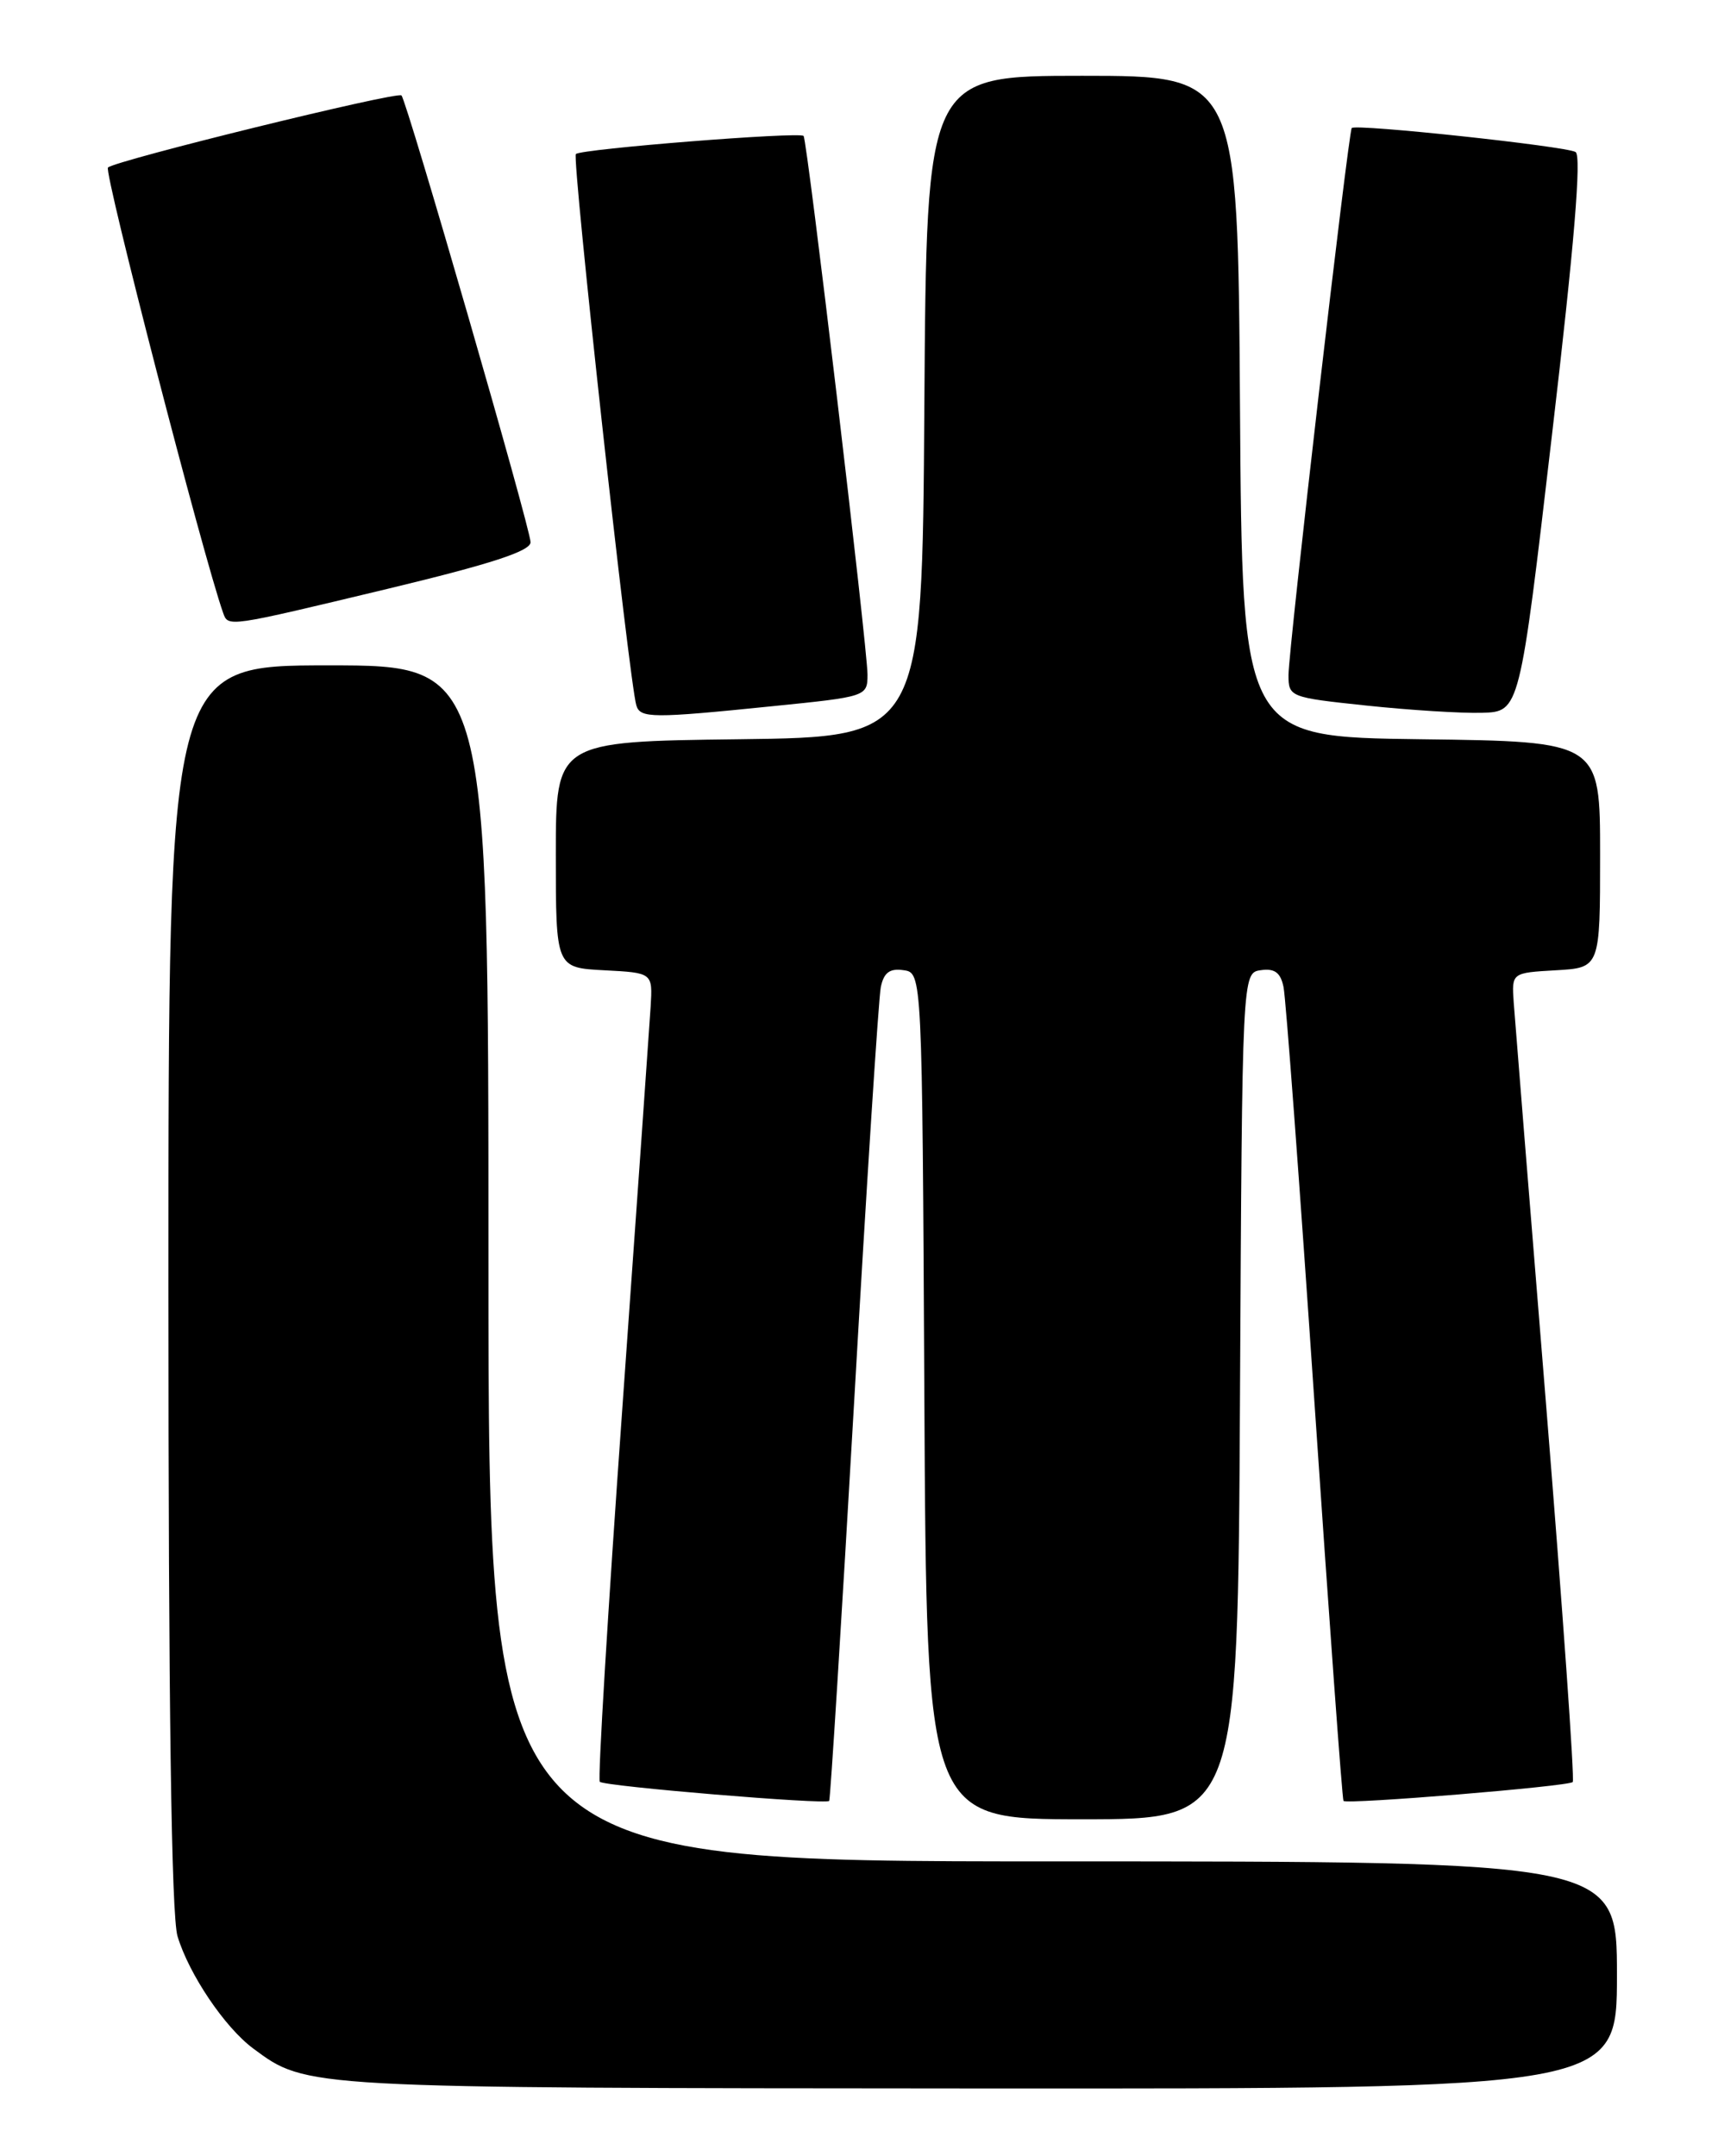 <?xml version="1.0" encoding="UTF-8" standalone="no"?>
<!DOCTYPE svg PUBLIC "-//W3C//DTD SVG 1.1//EN" "http://www.w3.org/Graphics/SVG/1.1/DTD/svg11.dtd" >
<svg xmlns="http://www.w3.org/2000/svg" xmlns:xlink="http://www.w3.org/1999/xlink" version="1.1" viewBox="0 0 204 256">
 <g >
 <path fill="currentColor"
d=" M 192.00 234.50 C 192.00 221.00 192.00 221.00 125.00 221.00 C 58.00 221.00 58.00 221.00 58.00 150.00 C 58.00 79.00 58.00 79.00 39.00 79.00 C 20.00 79.00 20.00 79.00 20.00 152.63 C 20.00 202.66 20.35 227.43 21.08 229.89 C 22.44 234.40 26.68 240.70 30.06 243.21 C 36.44 247.94 35.85 247.91 116.25 247.96 C 192.00 248.00 192.00 248.00 192.00 234.50 Z  M 147.24 165.75 C 147.50 115.50 147.50 115.50 149.71 115.19 C 151.35 114.95 152.06 115.47 152.41 117.19 C 152.68 118.46 154.33 140.65 156.08 166.50 C 157.83 192.35 159.38 213.64 159.53 213.82 C 159.91 214.26 186.23 212.10 186.75 211.58 C 186.99 211.34 185.56 191.20 183.59 166.83 C 181.61 142.45 179.88 120.92 179.74 119.00 C 179.50 115.50 179.50 115.50 184.75 115.20 C 190.00 114.90 190.00 114.90 190.00 101.47 C 190.00 88.04 190.00 88.04 168.75 87.77 C 147.50 87.50 147.50 87.50 147.24 48.25 C 146.98 9.00 146.98 9.00 128.50 9.00 C 110.02 9.00 110.02 9.00 109.76 48.25 C 109.50 87.50 109.50 87.50 87.75 87.77 C 66.00 88.04 66.00 88.04 66.00 101.47 C 66.00 114.90 66.00 114.90 71.75 115.20 C 77.50 115.50 77.50 115.50 77.26 119.50 C 77.12 121.70 75.61 143.21 73.89 167.30 C 72.17 191.39 70.97 211.30 71.22 211.55 C 71.76 212.09 98.08 214.28 98.46 213.82 C 98.60 213.64 99.93 192.35 101.42 166.50 C 102.90 140.65 104.33 118.46 104.59 117.19 C 104.95 115.47 105.65 114.95 107.29 115.19 C 109.50 115.50 109.50 115.50 109.76 165.75 C 110.02 216.00 110.02 216.00 128.50 216.00 C 146.98 216.00 146.98 216.00 147.24 165.75 Z  M 91.69 83.85 C 102.91 82.72 103.00 82.69 103.01 80.10 C 103.01 76.98 95.86 16.65 95.42 16.14 C 94.97 15.62 68.99 17.68 68.38 18.29 C 67.89 18.77 74.72 80.99 75.56 83.75 C 76.02 85.29 77.47 85.30 91.69 83.85 Z  M 184.29 51.60 C 186.93 29.12 187.81 18.50 187.09 18.05 C 185.97 17.36 160.96 14.68 160.51 15.20 C 160.11 15.67 152.99 77.17 153.00 80.15 C 153.00 82.75 153.16 82.81 162.25 83.77 C 167.34 84.31 173.51 84.70 175.97 84.63 C 180.45 84.50 180.45 84.50 184.29 51.60 Z  M 45.99 69.92 C 58.32 66.96 63.00 65.43 63.00 64.38 C 63.00 62.77 48.32 11.99 47.67 11.33 C 47.17 10.83 13.78 19.03 12.82 19.89 C 12.30 20.35 24.13 66.10 26.49 72.75 C 27.10 74.47 26.89 74.50 45.99 69.92 Z "/>
</g>
</svg>